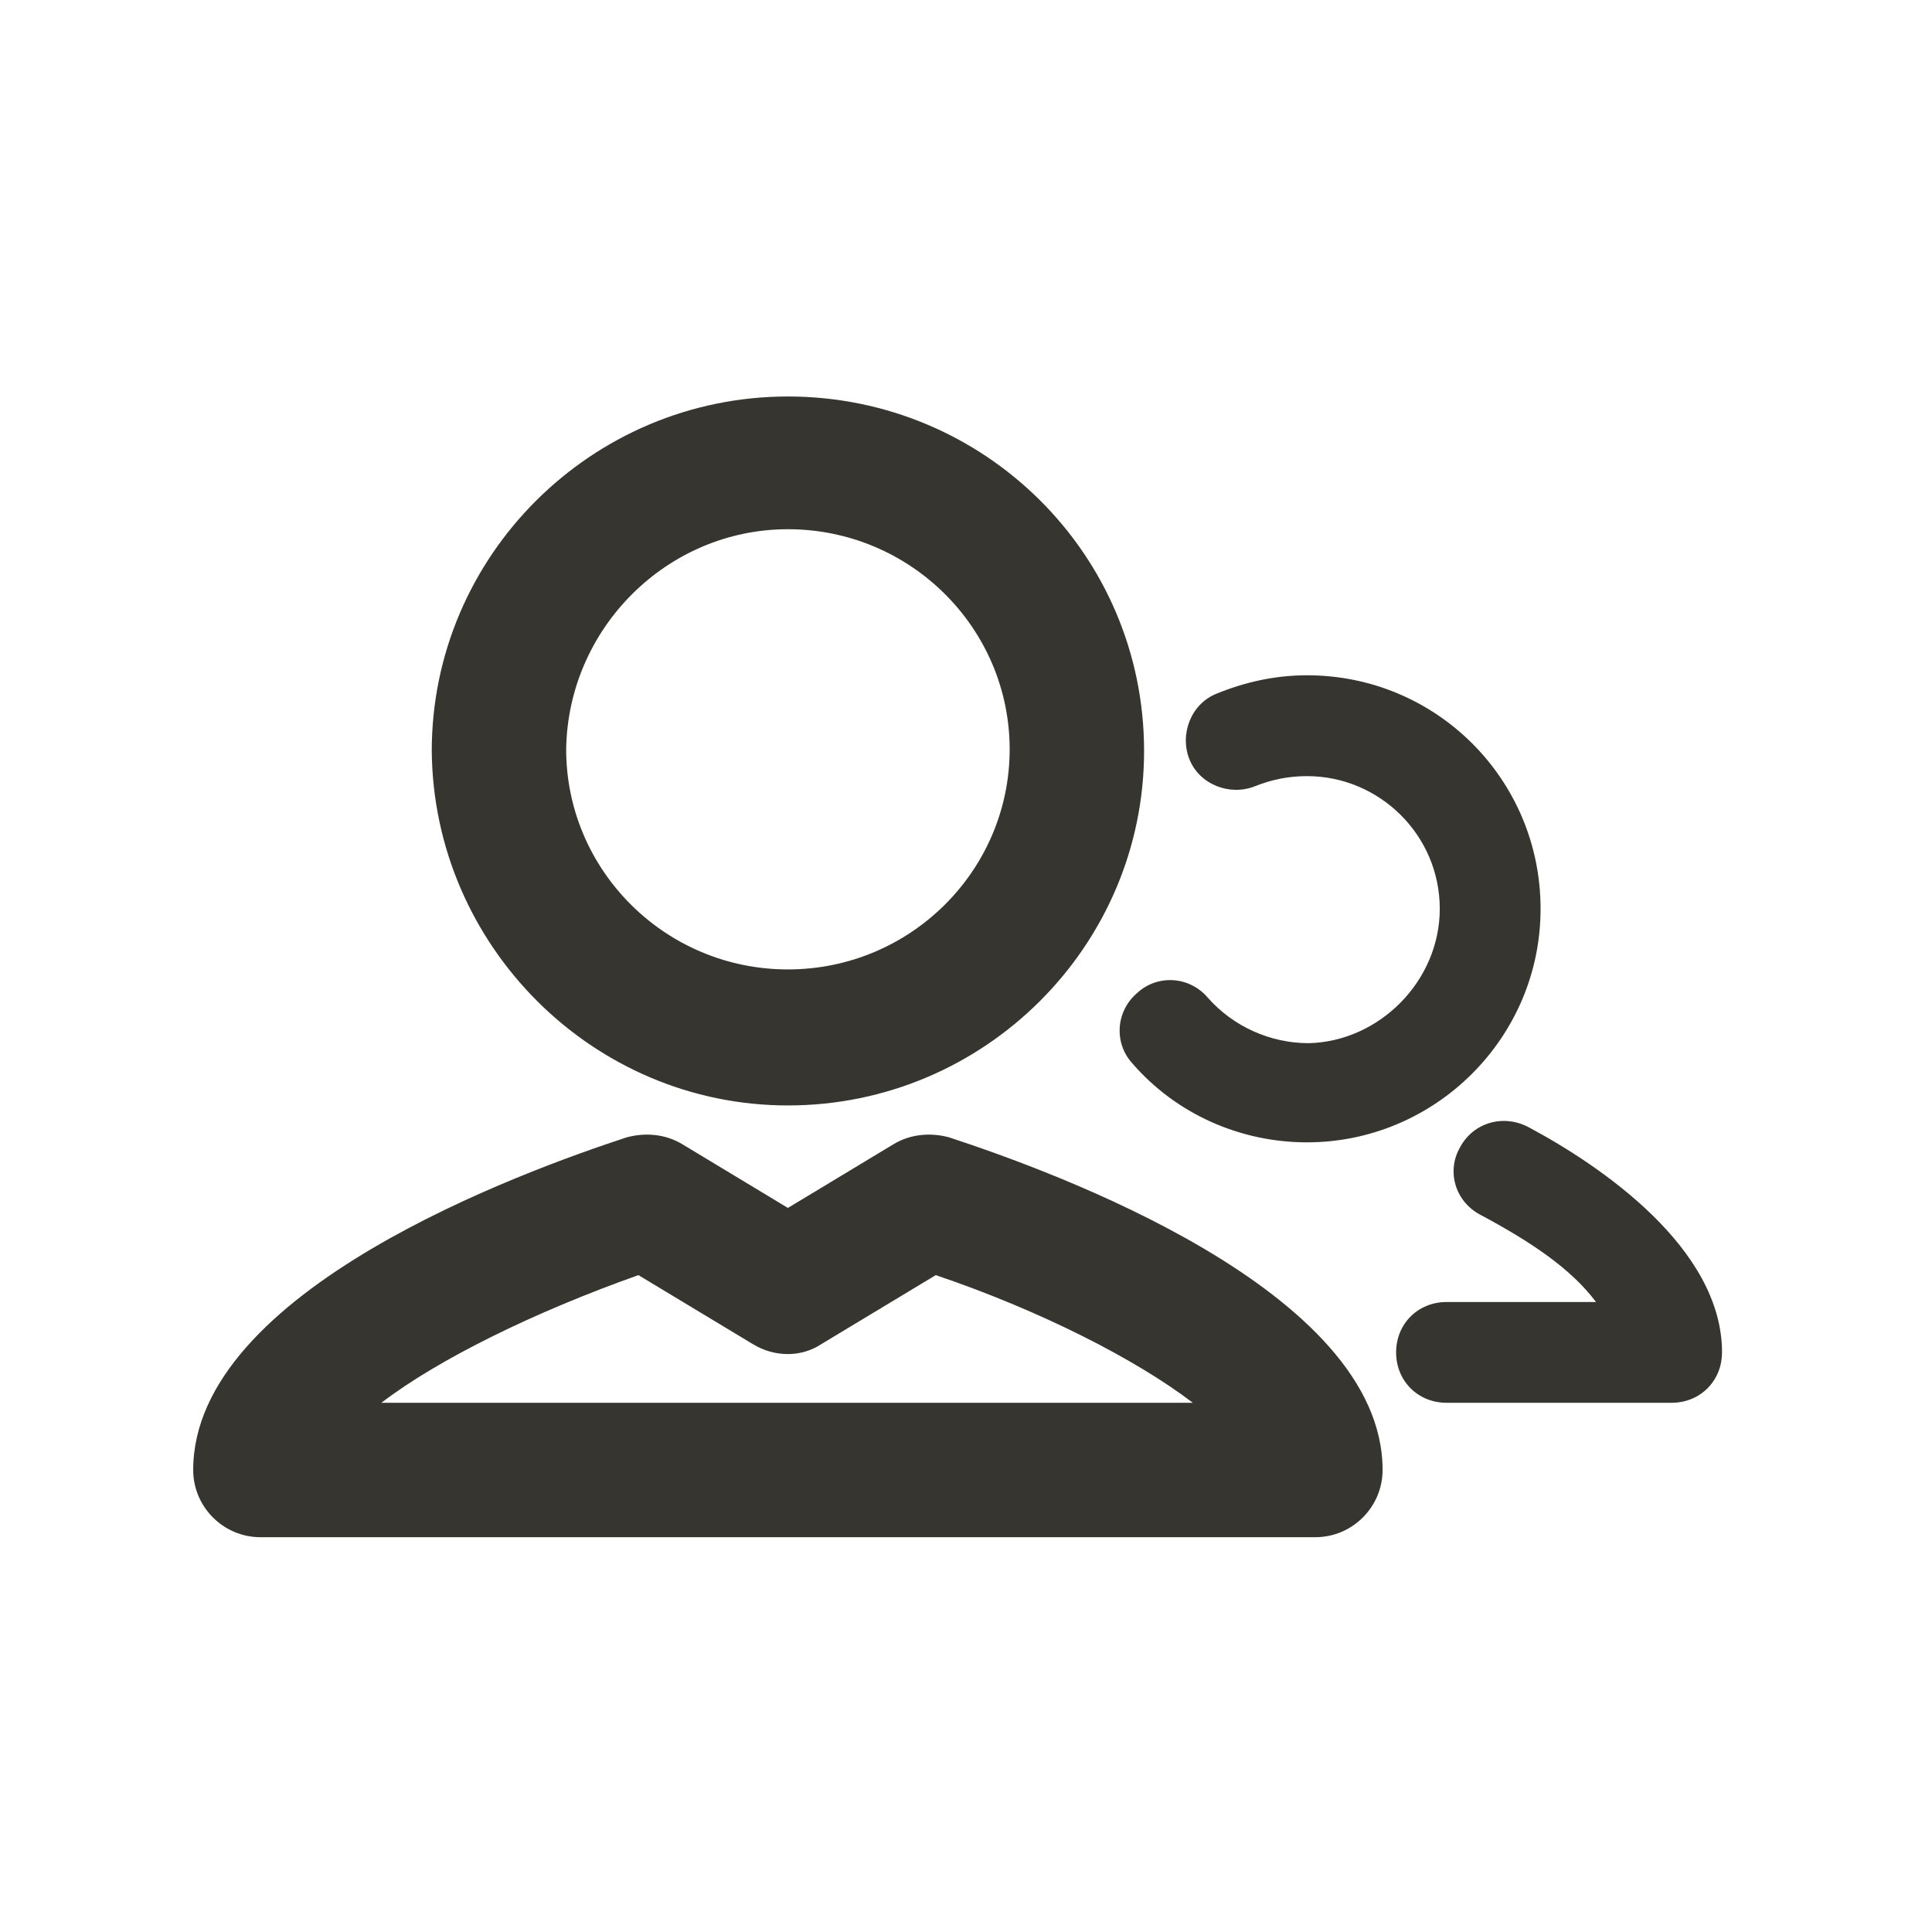 <!-- Generated by IcoMoon.io -->
<svg version="1.1" xmlns="http://www.w3.org/2000/svg" width="40" height="40" viewBox="0 0 40 40">
<title>di-user-group</title>
<path fill="#37352f" d="M16.313 22.887c4.070 0 7.374-3.304 7.374-7.339 0-4.070-3.304-7.339-7.374-7.339s-7.374 3.304-7.374 7.339c0.035 4.035 3.339 7.339 7.374 7.339zM16.313 10.957c2.539 0 4.591 2.052 4.591 4.557s-2.052 4.557-4.591 4.557-4.591-2.052-4.591-4.557c0.035-2.504 2.087-4.557 4.591-4.557zM19.652 23.548c-0.383-0.104-0.8-0.070-1.148 0.139l-2.191 1.322-2.191-1.322c-0.348-0.209-0.765-0.243-1.148-0.139-2.122 0.696-8.974 3.165-8.974 6.887 0 0.765 0.626 1.391 1.391 1.391h21.843c0.765 0 1.391-0.626 1.391-1.391 0-3.722-6.852-6.191-8.974-6.887zM7.896 29.043c1.183-0.904 3.165-1.878 5.322-2.643l2.365 1.426c0.452 0.278 1.009 0.278 1.426 0l2.365-1.426c2.157 0.73 4.139 1.739 5.322 2.643h-16.8zM35.652 28c0 0.591-0.452 1.043-1.043 1.043h-4.661c-0.591 0-1.043-0.452-1.043-1.043s0.452-1.043 1.043-1.043h3.096c-0.522-0.696-1.357-1.252-2.4-1.809-0.522-0.278-0.696-0.904-0.417-1.391 0.278-0.522 0.904-0.696 1.426-0.417 1.496 0.8 4 2.504 4 4.661zM29.809 18.817c0-1.53-1.252-2.748-2.748-2.748-0.383 0-0.73 0.070-1.078 0.209-0.522 0.209-1.148-0.035-1.357-0.557s0.035-1.148 0.557-1.357c0.591-0.243 1.217-0.383 1.878-0.383 2.678 0 4.835 2.157 4.835 4.835s-2.191 4.835-4.835 4.835c-1.391 0-2.713-0.591-3.617-1.635-0.383-0.417-0.348-1.078 0.104-1.461 0.417-0.383 1.078-0.348 1.461 0.104 0.522 0.591 1.287 0.939 2.087 0.939 1.461-0.035 2.713-1.287 2.713-2.783z"></path>
</svg>
